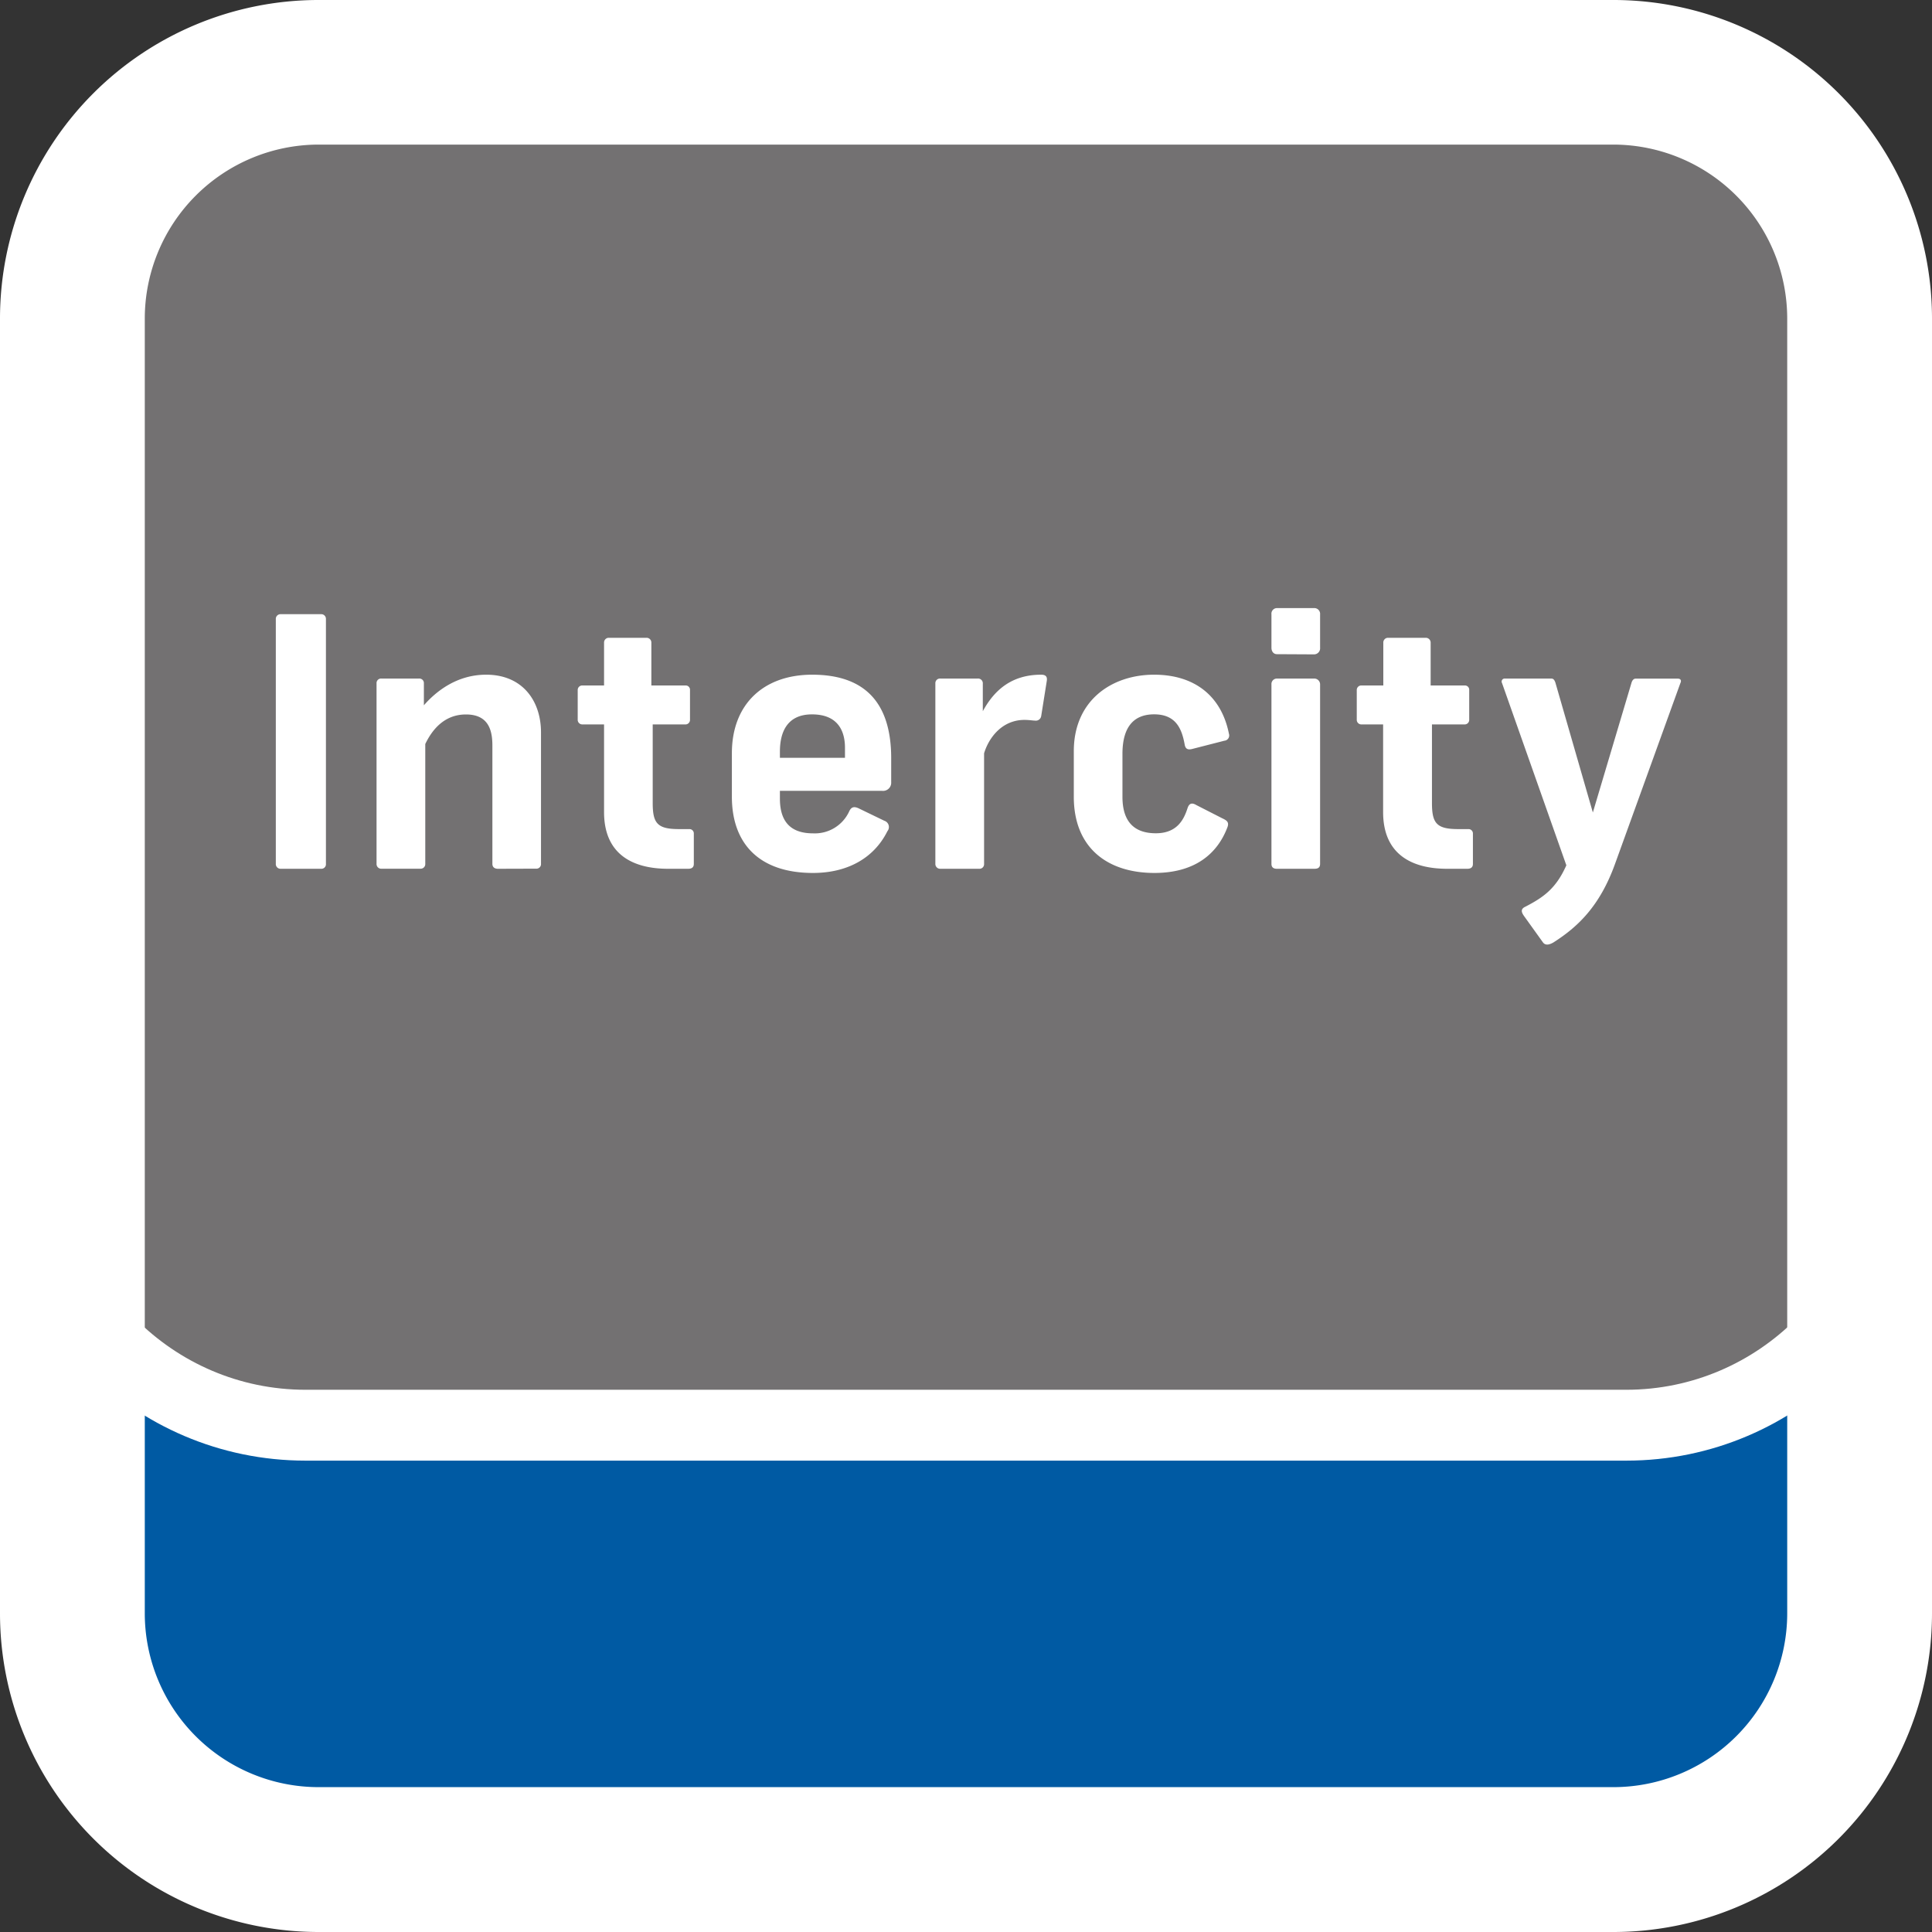 <svg id="Layer_1" data-name="Layer 1" xmlns="http://www.w3.org/2000/svg" xmlns:xlink="http://www.w3.org/1999/xlink" viewBox="0 0 500 500"><rect x="0" y="0" width="500" height="500" fill="#333333" stroke="none"/><defs><style>.cls-1{fill:none;}.cls-2{fill:#005aa3;}.cls-3{clip-path:url(#clip-path);}.cls-4{fill:#737172;}.cls-5{fill:#fff;}</style><clipPath id="clip-path"><path class="cls-1" d="M79.08,16.85C44.73,16.85,16.76,45,16.76,79.62V420.37c0,34.61,28,62.73,62.32,62.73H420.89c34.37,0,62.33-28.12,62.33-62.73V79.62c0-34.61-28-62.77-62.33-62.77Z"/></clipPath></defs><path class="cls-2" d="M79.08,483.12c-34.36,0-62.31-28.16-62.31-62.75V79.63c0-34.61,28-62.76,62.31-62.76h341.8c34.36,0,62.32,28.15,62.32,62.76V420.37c0,34.59-28,62.75-62.32,62.75Z"/><g class="cls-3"><path class="cls-4" d="M79.08,368.83c-39.43,0-71.48-32.27-71.48-71.92V79.62C7.6,40,39.65,7.7,79.08,7.7h341.8c39.42,0,71.51,32.25,71.51,71.92V296.91c0,39.65-32.09,71.92-71.51,71.92Z"/><path class="cls-5" d="M420.88-1.49H79.08C34.59-1.49-1.58,34.9-1.58,79.63V296.92c0,44.71,36.17,81.09,80.66,81.09h341.8c44.49,0,80.66-36.38,80.66-81.09V79.63c0-44.73-36.17-81.12-80.66-81.12m0,18.36c34.36,0,62.32,28.15,62.32,62.76V296.92c0,34.6-28,62.75-62.32,62.75H79.08c-34.36,0-62.32-28.15-62.32-62.75V79.63c0-34.61,28-62.76,62.32-62.76Z"/></g><path class="cls-5" d="M417.63,37.42a45.06,45.06,0,0,1,44.9,44.93V417.58a45,45,0,0,1-44.9,44.93H82.37a45,45,0,0,1-44.9-44.93V82.35a45.06,45.06,0,0,1,44.9-44.93H417.63m0-37.42H82.37A82.46,82.46,0,0,0,0,82.35V417.58A82.47,82.47,0,0,0,82.37,500H417.63A82.47,82.47,0,0,0,500,417.58V82.35A82.46,82.46,0,0,0,417.63,0"/><path class="cls-5" d="M72.58,224.84a1.21,1.21,0,0,1-1.2-1.27V160.2a1.21,1.21,0,0,1,1.2-1.25H83.11a1.2,1.2,0,0,1,1.24,1.25v63.37a1.17,1.17,0,0,1-1.24,1.27Z"/><path class="cls-5" d="M128.89,224.84c-.93,0-1.46-.45-1.46-1.27V193c0-3.59-.73-8.1-6.84-8.1-5.68,0-8.81,4.06-10.53,7.65v31a1.19,1.19,0,0,1-1.27,1.27h-10a1.21,1.21,0,0,1-1.34-1.27V176.85a1.17,1.17,0,0,1,1.27-1.24h9.71a1.17,1.17,0,0,1,1.27,1.24v5.68c3.07-3.52,8.46-7.92,16.12-7.92,9.45,0,14.19,6.83,14.19,14.93v34a1.19,1.19,0,0,1-1.33,1.27Z"/><path class="cls-5" d="M172.9,224.84c-8.85,0-16.57-3.51-16.57-14.67V187.48h-5.67a1.19,1.19,0,0,1-1.15-1.26v-7.65a1.16,1.16,0,0,1,1.15-1.17h5.67V166.34a1.22,1.22,0,0,1,1.18-1.28h9.81a1.23,1.23,0,0,1,1.25,1.28V177.4h8.92a1.1,1.1,0,0,1,1.08,1.17v7.65a1.18,1.18,0,0,1-1.27,1.26h-8.38v20.33c0,5.23,1.18,6.76,6.77,6.76h2.68a1.12,1.12,0,0,1,1.19,1.18v7.82c0,.64-.26,1.27-1.46,1.27Z"/><path class="cls-5" d="M218.68,193.51c0-3.69-1.34-8.63-8.54-8.63-6.66,0-8.3,4.94-8.3,9.63v1.61h16.84Zm10.18,18.9a1.7,1.7,0,0,1,.8,2.7c-3.59,7.2-10.64,10.81-19.25,10.81-14,0-21-7.66-21-19.72V194.94c0-12.77,8.28-20.33,20.78-20.33,12.88,0,20.45,6.48,20.45,21.61v6.21a2.11,2.11,0,0,1-2.33,2.24H201.84v2c0,5.4,2.26,9,8.57,9a9.78,9.78,0,0,0,9.35-5.66c.45-1,1.1-1.45,2.44-.82Z"/><path class="cls-5" d="M243.26,224.84a1.24,1.24,0,0,1-1.19-1.27V176.85a1.19,1.19,0,0,1,1.28-1.24H253a1.23,1.23,0,0,1,1.35,1.34v7.11c2.94-5.4,7.39-9.45,15.11-9.45,1.53,0,1.53.9,1.46,1.53l-1.46,9.18a1.4,1.4,0,0,1-1.61,1.17c-.56,0-1.53-.18-2.71-.18-5.86,0-9.27,4.68-10.46,8.65v28.61a1.19,1.19,0,0,1-1.13,1.27Z"/><path class="cls-5" d="M316.33,211.78c1.19.55,1.79,1,1.35,2.25-2.7,7.2-8.74,11.89-18.92,11.89-12.13,0-20.86-6.48-20.86-19.72V194.41c0-13.14,9.8-19.8,20.79-19.8,10.25,0,17.37,5.3,19.36,15.3a1.37,1.37,0,0,1-1.19,1.79l-8.12,2.08c-.95.26-1.86.35-2.13-1-.73-4.13-2.25-7.91-7.92-7.91-4.87,0-8.2,2.78-8.2,10.25V206.2c0,6.75,3.33,9.45,8.65,9.45,5.59,0,7.28-3.69,8.19-6.48.46-1.43,1.27-1.43,2.34-.79Z"/><path class="cls-5" d="M330.46,224.84c-.88,0-1.41-.37-1.41-1.27V177.13a1.41,1.41,0,0,1,1.41-1.52h9.72a1.51,1.51,0,0,1,1.46,1.52v46.44c0,1.08-.72,1.27-1.46,1.27Zm0-55.54c-.8,0-1.41-.63-1.41-1.7V159a1.45,1.45,0,0,1,1.41-1.63h9.65a1.5,1.5,0,0,1,1.53,1.63v8.65a1.57,1.57,0,0,1-1.53,1.7Z"/><path class="cls-5" d="M374.52,224.84c-8.85,0-16.57-3.51-16.57-14.67V187.48h-5.67a1.19,1.19,0,0,1-1.15-1.26v-7.65a1.16,1.16,0,0,1,1.15-1.17H358V166.34a1.22,1.22,0,0,1,1.17-1.28h9.82a1.25,1.25,0,0,1,1.26,1.28V177.4h8.9a1.1,1.1,0,0,1,1.08,1.17v7.65a1.18,1.18,0,0,1-1.26,1.26h-8.38v20.33c0,5.23,1.18,6.76,6.77,6.76H380a1.13,1.13,0,0,1,1.19,1.18v7.82c0,.64-.27,1.27-1.46,1.27Z"/><path class="cls-5" d="M394.5,237.18c-.73-1-1.11-1.9.27-2.53,4.67-2.42,7.92-4.68,10.6-10.71l-16.65-47.17a.78.78,0,0,1,.72-1.16h12c.53,0,.8.26,1.08,1l9.71,33.66,10-33.56c.19-.63.54-1.08,1.08-1.08H434.2c.8,0,1,.53.68,1.16L418,223.49c-4,11.16-9.8,16.48-16,20.43-1.26.72-2.17.72-2.72-.08Z"/></svg>